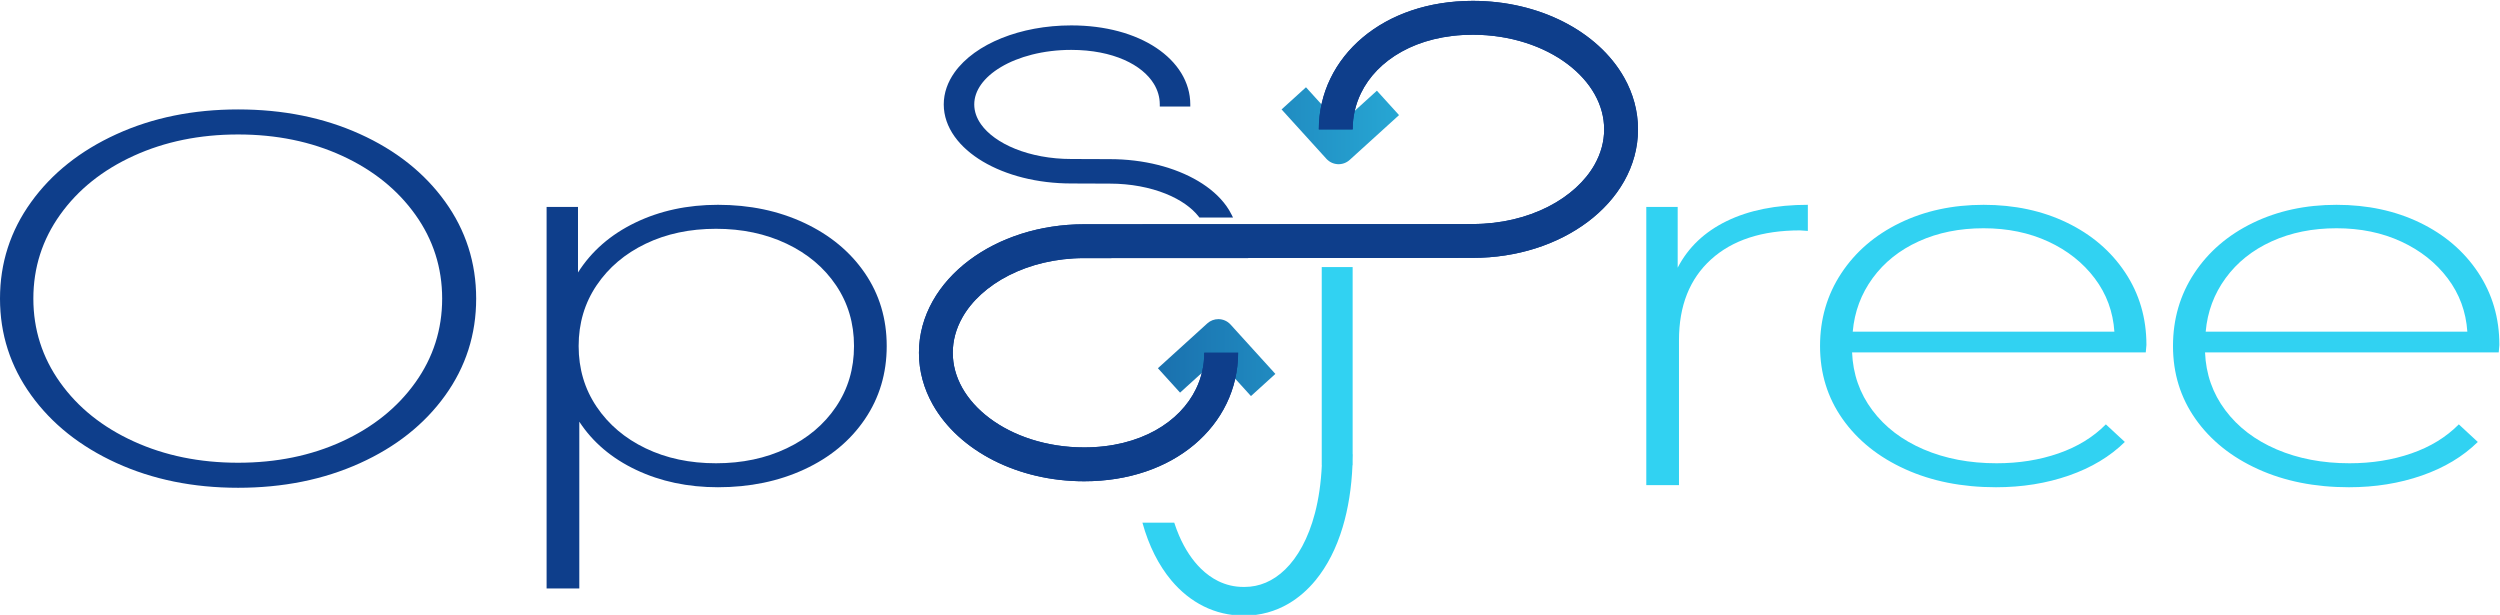 <?xml version="1.0" encoding="UTF-8" standalone="no"?>
<svg
   xmlns:osb="http://www.openswatchbook.org/uri/2009/osb"
   xmlns:dc="http://purl.org/dc/elements/1.1/"
   xmlns:cc="http://creativecommons.org/ns#"
   xmlns:rdf="http://www.w3.org/1999/02/22-rdf-syntax-ns#"
   xmlns:svg="http://www.w3.org/2000/svg"
   xmlns="http://www.w3.org/2000/svg"
   xmlns:xlink="http://www.w3.org/1999/xlink"
   xmlns:sodipodi="http://sodipodi.sourceforge.net/DTD/sodipodi-0.dtd"
   xmlns:inkscape="http://www.inkscape.org/namespaces/inkscape"
   version="1.1"
   id="svg10"
   xml:space="preserve"
   width="1916.313"
   height="471.307"
   viewBox="0 0 1916.313 471.307"
   sodipodi:docname="OpsFree logo - blue-purple.svg"
   inkscape:export-filename="C:\Users\Neelkush\Downloads\logo-opsfree\blue-purple.png"
   inkscape:export-xdpi="96"
   inkscape:export-ydpi="96"
   inkscape:version="1.0.1 (3bc2e813f5, 2020-09-07)"><defs
     id="defs14"><linearGradient
       x1="0"
       y1="0"
       x2="1"
       y2="0"
       gradientUnits="userSpaceOnUse"
       gradientTransform="matrix(379.758,0,0,-379.758,817.634,1038.619)"
       spreadMethod="pad"
       id="linearGradient3069"><stop
         style="stop-opacity:1;stop-color:#0e3e8b"
         offset="0"
         id="stop3065" /><stop
         style="stop-opacity:1;stop-color:#31d2f2"
         offset="1"
         id="stop3067" /></linearGradient><linearGradient
       id="linearGradient2959"
       osb:paint="solid"><stop
         style="stop-color:#6d5ae3;stop-opacity:1;"
         offset="0"
         id="stop2957" /></linearGradient><clipPath
       clipPathUnits="userSpaceOnUse"
       id="clipPath26"><path
         d="M 0,2000 H 2000 V 0 H 0 Z"
         id="path24" /></clipPath><clipPath
       clipPathUnits="userSpaceOnUse"
       id="clipPath62"><path
         d="m 975.615,991.266 -28.39,-25.768 12.737,-14.034 21.374,19.399 19.399,-21.373 14.035,12.74 -25.769,28.389 c -1.87,2.06 -4.44,3.107 -7.02,3.108 v 0 c -2.272,0 -4.551,-0.813 -6.366,-2.461"
         id="path60" /></clipPath><linearGradient
       x1="0"
       y1="0"
       x2="1"
       y2="0"
       gradientUnits="userSpaceOnUse"
       gradientTransform="matrix(379.758,0,0,-379.758,817.634,971.609)"
       spreadMethod="pad"
       id="linearGradient72"><stop
         style="stop-opacity:1;stop-color:#0e3e8b"
         offset="0"
         id="stop68" /><stop
         style="stop-opacity:1;stop-color:#31d2f2"
         offset="1"
         id="stop70" /></linearGradient><clipPath
       clipPathUnits="userSpaceOnUse"
       id="clipPath82"><path
         d="m 1018.338,1114.318 25.769,-28.39 c 3.517,-3.874 9.511,-4.165 13.386,-0.648 v 0 l 28.389,25.771 -12.737,14.034 -21.373,-19.4 -19.398,21.372 z"
         id="path80" /></clipPath><linearGradient
       x1="0"
       y1="0"
       x2="1"
       y2="0"
       gradientUnits="userSpaceOnUse"
       gradientTransform="matrix(379.758,0,0,-379.758,817.634,1104.939)"
       spreadMethod="pad"
       id="linearGradient92"><stop
         style="stop-opacity:1;stop-color:#0e3e8b"
         offset="0"
         id="stop88" /><stop
         style="stop-opacity:1;stop-color:#31d2f2"
         offset="1"
         id="stop90" /></linearGradient><clipPath
       clipPathUnits="userSpaceOnUse"
       id="clipPath102"><path
         d="m 1064.964,1155.666 c -7.895,-6.634 -14.219,-14.639 -18.553,-23.612 v 0 c -4.337,-8.966 -6.664,-18.896 -6.659,-29.208 v 0 h 19.47 c 0,7.405 1.64,14.354 4.72,20.738 v 0 c 4.623,9.56 12.548,17.901 23.44,23.95 v 0 c 10.883,6.038 24.728,9.735 40.909,9.736 v 0 c 21.57,0.018 40.925,-6.634 54.447,-16.836 v 0 c 6.769,-5.092 12.073,-11.033 15.642,-17.385 v 0 c 3.569,-6.367 5.446,-13.102 5.452,-20.203 v 0 c -0.01,-7.101 -1.883,-13.837 -5.452,-20.203 v 0 c -5.338,-9.525 -14.646,-18.141 -26.821,-24.32 v 0 c -12.157,-6.186 -27.092,-9.906 -43.268,-9.901 v 0 l -48.195,-0.084 -4.674,0.03 -170.61,-0.083 c -25.523,-0.018 -48.806,-7.728 -66.148,-20.748 v 0 c -8.661,-6.519 -15.846,-14.402 -20.909,-23.402 v 0 c -5.061,-8.985 -7.958,-19.127 -7.949,-29.745 v 0 c -0.009,-10.617 2.888,-20.758 7.949,-29.744 v 0 c 7.608,-13.502 19.926,-24.479 34.972,-32.135 v 0 c 15.063,-7.651 32.942,-12.009 52.09,-12.014 v 0 c 25.514,-0.004 47.521,7.795 63.326,21.074 v 0 c 7.895,6.633 14.22,14.639 18.553,23.612 v 0 c 4.337,8.966 6.664,18.896 6.659,29.207 v 0 h -19.47 c -0.004,-7.405 -1.64,-14.353 -4.72,-20.737 v 0 c -4.622,-9.56 -12.547,-17.901 -23.44,-23.951 v 0 c -10.882,-6.037 -24.728,-9.735 -40.908,-9.736 v 0 c -21.57,-0.017 -40.925,6.635 -54.447,16.837 v 0 c -6.77,5.091 -12.075,11.033 -15.643,17.384 v 0 c -3.569,6.367 -5.445,13.103 -5.452,20.203 v 0 c 0.007,7.101 1.883,13.838 5.452,20.204 v 0 c 5.338,9.524 14.646,18.14 26.821,24.32 v 0 c 12.158,6.186 27.093,9.906 43.269,9.901 v 0 l 170.503,0.083 4.699,-0.03 48.288,0.084 h -0.016 c 25.527,0.017 48.811,7.727 66.152,20.748 v 0 c 8.663,6.518 15.846,14.402 20.909,23.402 v 0 c 5.061,8.985 7.958,19.127 7.95,29.744 v 0 c 0.01,10.616 -2.889,20.758 -7.95,29.744 v 0 c -7.608,13.502 -19.925,24.48 -34.971,32.136 v 0 c -15.063,7.65 -32.942,12.01 -52.09,12.014 v 0 c -25.515,0 -47.521,-7.796 -63.327,-21.074"
         id="path100" /></clipPath><linearGradient
       x1="0"
       y1="0"
       x2="1"
       y2="0"
       gradientUnits="userSpaceOnUse"
       gradientTransform="matrix(379.758,0,0,-379.758,817.634,1038.619)"
       spreadMethod="pad"
       id="linearGradient112"><stop
         style="stop-opacity:1;stop-color:#0e3e8b"
         offset="0"
         id="stop108" /><stop
         style="stop-opacity:1;stop-color:#31d2f2"
         offset="1"
         id="stop110" /></linearGradient><linearGradient
       inkscape:collect="always"
       xlink:href="#linearGradient112"
       id="linearGradient2969"
       x1="809.806"
       y1="1038.619"
       x2="1223.302"
       y2="1038.619"
       gradientUnits="userSpaceOnUse" /><linearGradient
       inkscape:collect="always"
       xlink:href="#linearGradient3069"
       id="linearGradient2977"
       x1="809.806"
       y1="1038.619"
       x2="1223.302"
       y2="1038.619"
       gradientUnits="userSpaceOnUse" /></defs><sodipodi:namedview
     pagecolor="#ffffff"
     bordercolor="#666666"
     borderopacity="1"
     objecttolerance="10"
     gridtolerance="10"
     guidetolerance="10"
     inkscape:pageopacity="0"
     inkscape:pageshadow="2"
     inkscape:window-width="1920"
     inkscape:window-height="1017"
     id="namedview12"
     showgrid="false"
     inkscape:zoom="0.31874999"
     inkscape:cx="1067.4694"
     inkscape:cy="366.17933"
     inkscape:window-x="-8"
     inkscape:window-y="-8"
     inkscape:window-maximized="1"
     inkscape:current-layer="g18"
     inkscape:document-rotation="0" /><g
     id="g18"
     inkscape:groupmode="layer"
     inkscape:label="OpsFree logo"
     transform="matrix(1.333,0,0,-1.333,0,2666.667)"><g
       id="g908"
       transform="translate(-281.383,823.26)"><g
         id="g28"
         transform="matrix(1,0,0,0.989,989.577,1038.356)"
         style="fill:#5c0080;fill-opacity:1"><path
           d="m 0,15.639 c -0.835,1.697 -1.805,3.355 -2.93,4.954 -3.953,5.617 -9.536,10.505 -16.23,14.533 -13.402,8.042 -31.293,12.762 -50.873,12.775 l -22.131,0.082 h -0.027 c -12.043,-8.76e-4 -23.153,2.22 -32.15,5.879 -9.018,3.657 -15.849,8.746 -19.702,14.252 -2.586,3.691 -3.915,7.529 -3.922,11.589 0.007,4.058 1.337,7.896 3.921,11.586 2.58,3.674 6.454,7.157 11.442,10.156 9.946,6.004 24.324,9.979 40.365,9.975 h 0.043 0.022 c 12.055,0 22.321,-2.204 30.339,-5.761 8.028,-3.565 13.795,-8.445 17.141,-13.977 2.231,-3.699 3.408,-7.696 3.412,-11.981 l 10e-4,-1.226 h 17.541 v 1.227 0.017 c 0.001,6.439 -1.821,12.645 -5.205,18.238 -3.384,5.601 -8.31,10.58 -14.432,14.692 -12.254,8.229 -29.21,13.009 -48.777,13.011 h -0.006 l -0.014,-8.8e-4 v 8.8e-4 c -14.691,-0.003 -28.424,-2.675 -40.028,-7.386 -11.588,-4.716 -21.138,-11.496 -27.079,-19.922 -3.949,-5.603 -6.229,-11.961 -6.228,-18.625 v -0.013 -0.034 c -0.001,-6.665 2.278,-13.021 6.228,-18.625 3.951,-5.616 9.535,-10.505 16.229,-14.533 l 0.793,1.01 -0.792,-1.011 c 13.396,-8.039 31.281,-12.758 50.858,-12.774 v 0 l 22.175,-0.083 h 0.006 c 12.039,0 23.145,-2.219 32.141,-5.878 8.498,-3.447 15.021,-8.17 18.974,-13.314 l 0.417,-0.542 h 19.32 z"
           style="fill:#0e3e8b;fill-opacity:1;fill-rule:nonzero;stroke:none;stroke-width:0.936"
           id="path30" /></g><g
         id="g32"
         transform="matrix(1,0,0,0.936,1059.207,915.979)"
         style="fill:#31d2f2;fill-opacity:1"><path
           d="M 0,0 V 115.032 H -17.775 V -6.659 h 0.051 c -0.466,-10.958 -1.838,-20.82 -3.951,-29.458 -3.802,-15.606 -9.996,-27.202 -17.093,-34.575 -3.549,-3.699 -7.305,-6.369 -11.185,-8.131 -3.887,-1.759 -7.909,-2.637 -12.203,-2.643 -0.184,0 -0.372,0.002 -0.563,0.005 l -0.074,0.001 h -0.076 c -5.123,0.009 -9.906,1.205 -14.503,3.622 -3.441,1.817 -6.774,4.344 -9.926,7.651 -4.726,4.958 -9.032,11.69 -12.481,20.204 -1.019,2.513 -1.952,5.2 -2.81,8.017 h -18.301 c 3.677,-14.225 9.321,-26.166 16.669,-35.536 5.336,-6.788 11.609,-12.2 18.63,-15.906 6.967,-3.688 14.668,-5.636 22.572,-5.654 v -0.002 c 0.286,-0.005 0.573,-0.008 0.863,-0.008 9.022,-0.014 17.757,2.585 25.408,7.412 5.75,3.613 10.91,8.438 15.394,14.265 6.734,8.75 11.988,19.745 15.63,32.704 3.148,11.221 5.08,23.937 5.63,38.032 H 0 V -3.02 C 0.021,-2.013 0.06,-1.021 0.066,0 Z"
           style="fill:#31d2f2;fill-opacity:1;fill-rule:nonzero;stroke:none"
           id="path34" /></g><g
         id="g36"
         transform="translate(478.093,923.41)"
         style="fill:#2d61b3;fill-opacity:1"><path
           d="m 0,0 c 17.801,8.168 31.84,19.458 42.125,33.861 10.279,14.403 15.42,30.491 15.42,48.263 0,17.773 -5.141,33.861 -15.42,48.264 C 31.84,144.79 17.801,156.075 0,164.249 c -17.807,8.168 -37.742,12.257 -59.803,12.257 -22.067,0 -42.066,-4.089 -59.99,-12.257 -17.931,-8.174 -32.035,-19.459 -42.314,-33.861 -10.284,-14.403 -15.421,-30.491 -15.421,-48.264 0,-17.772 5.137,-33.86 15.421,-48.263 10.279,-14.403 24.383,-25.693 42.314,-33.861 17.924,-8.173 37.923,-12.257 59.99,-12.257 22.061,0 41.996,4.084 59.803,12.257 m -129.761,-12.411 c -20.816,9.499 -37.177,22.522 -49.083,39.07 -11.912,16.548 -17.866,35.035 -17.866,55.465 0,20.426 5.954,38.918 17.866,55.465 11.906,16.547 28.267,29.571 49.083,39.07 20.81,9.5 44.13,14.249 69.958,14.249 25.823,0 49.142,-4.702 69.958,-14.095 20.81,-9.399 37.171,-22.37 49.083,-38.917 C 71.145,121.348 77.104,102.756 77.104,82.124 77.104,61.487 71.145,42.9 59.238,26.354 47.326,9.807 30.965,-3.17 10.155,-12.563 c -20.816,-9.4 -44.135,-14.097 -69.958,-14.097 -25.828,0 -49.148,4.75 -69.958,14.249"
           style="fill:#0e3e8b;fill-opacity:1;fill-rule:nonzero;stroke:none"
           id="path38" /></g><g
         id="g40"
         transform="translate(733.732,919.427)"
         style="fill:#5c0080;fill-opacity:1"><path
           d="m 0,0 c 12.035,5.716 21.498,13.684 28.397,23.901 6.894,10.214 10.343,21.858 10.343,34.934 0,13.071 -3.449,24.716 -10.343,34.934 -6.899,10.213 -16.362,18.18 -28.397,23.901 -12.036,5.718 -25.577,8.581 -40.621,8.581 -15.045,0 -28.526,-2.863 -40.432,-8.581 -11.913,-5.721 -21.316,-13.688 -28.209,-23.901 -6.9,-10.218 -10.343,-21.863 -10.343,-34.934 0,-13.076 3.443,-24.72 10.343,-34.934 C -102.369,13.684 -92.966,5.716 -81.053,0 -69.147,-5.722 -55.666,-8.58 -40.621,-8.58 -25.577,-8.58 -12.036,-5.722 0,0 M 10.155,129.621 C 24.947,122.674 36.542,113.074 44.946,100.817 53.344,88.56 57.545,74.563 57.545,58.835 57.545,43.102 53.344,29.059 44.946,16.701 36.542,4.337 24.947,-5.263 10.155,-12.104 -4.644,-18.951 -21.192,-22.37 -39.493,-22.37 c -17.3,0 -32.975,3.318 -47.014,9.959 -14.046,6.637 -24.953,15.882 -32.722,27.732 v -95.914 h -18.807 v 219.407 h 18.055 v -37.691 c 7.769,12.257 18.74,21.804 32.91,28.652 14.163,6.842 30.024,10.265 47.578,10.265 18.301,0 34.849,-3.477 49.648,-10.419"
           style="fill:#0e3e8b;fill-opacity:1;fill-rule:nonzero;stroke:none"
           id="path42" /></g><g
         id="g44"
         transform="translate(1274.322,1050.121)"
         style="fill:#31d2f2;fill-opacity:1"><path
           d="M 0,0 C 12.789,6.229 28.332,9.346 46.64,9.346 V -5.669 l -4.515,0.306 c -21.814,0 -38.868,-5.569 -51.151,-16.7 -12.289,-11.138 -18.43,-26.613 -18.43,-46.425 v -83.351 H -46.261 V 8.12 h 18.052 V -26.813 C -22.19,-15.169 -12.788,-6.234 0,0"
           style="fill:#31d2f2;fill-opacity:1;fill-rule:nonzero;stroke:none"
           id="path46" /></g><g
         id="g48"
         transform="translate(1384.767,1038.477)"
         style="fill:#31d2f2;fill-opacity:1"><path
           d="m 0,0 c -11.038,-5.009 -19.876,-12.057 -26.517,-21.144 -6.647,-9.093 -10.473,-19.359 -11.472,-30.796 h 150.448 c -0.752,11.437 -4.514,21.65 -11.284,30.642 C 94.404,-12.311 85.502,-5.262 74.47,-0.154 63.435,4.951 51.022,7.507 37.235,7.507 23.442,7.507 11.029,5.002 0,0 M 130.512,-63.892 H -38.365 c 0.499,-12.463 4.385,-23.547 11.66,-33.248 7.269,-9.706 17.112,-17.214 29.525,-22.523 12.412,-5.315 26.387,-7.967 41.937,-7.967 12.789,0 24.637,1.886 35.543,5.668 10.908,3.778 19.994,9.347 27.269,16.702 l 10.909,-10.113 c -8.53,-8.379 -19.248,-14.814 -32.16,-19.306 -12.918,-4.495 -26.892,-6.741 -41.937,-6.741 -19.559,0 -36.988,3.471 -52.279,10.419 -15.299,6.942 -27.269,16.547 -35.921,28.805 -8.651,12.258 -12.975,26.248 -12.975,41.981 0,15.524 4.071,29.466 12.223,41.828 8.146,12.358 19.37,22.011 33.663,28.958 14.292,6.943 30.335,10.419 48.143,10.419 17.802,0 33.786,-3.423 47.955,-10.265 14.164,-6.848 25.323,-16.394 33.475,-28.652 8.146,-12.257 12.223,-26.152 12.223,-41.675 z"
           style="fill:#31d2f2;fill-opacity:1;fill-rule:nonzero;stroke:none"
           id="path50" /></g><g
         id="g52"
         transform="translate(1587.729,1038.477)"
         style="fill:#31d2f2;fill-opacity:1"><path
           d="m 0,0 c -11.038,-5.009 -19.876,-12.057 -26.517,-21.144 -6.647,-9.093 -10.473,-19.359 -11.472,-30.796 h 150.448 c -0.752,11.437 -4.514,21.65 -11.284,30.642 C 94.404,-12.311 85.502,-5.262 74.47,-0.154 63.435,4.951 51.022,7.507 37.234,7.507 23.441,7.507 11.029,5.002 0,0 M 130.512,-63.892 H -38.365 c 0.499,-12.463 4.385,-23.547 11.66,-33.248 7.269,-9.706 17.112,-17.214 29.525,-22.523 12.412,-5.315 26.387,-7.967 41.937,-7.967 12.789,0 24.637,1.886 35.543,5.668 10.908,3.778 19.993,9.347 27.269,16.702 l 10.909,-10.113 c -8.53,-8.379 -19.248,-14.814 -32.16,-19.306 -12.918,-4.495 -26.892,-6.741 -41.937,-6.741 -19.559,0 -36.988,3.471 -52.279,10.419 -15.299,6.942 -27.269,16.547 -35.921,28.805 -8.651,12.258 -12.975,26.248 -12.975,41.981 0,15.524 4.071,29.466 12.223,41.828 8.146,12.358 19.37,22.011 33.663,28.958 14.292,6.943 30.335,10.419 48.142,10.419 17.803,0 33.787,-3.423 47.956,-10.265 14.164,-6.848 25.323,-16.394 33.475,-28.652 8.146,-12.257 12.223,-26.152 12.223,-41.675 z"
           style="fill:#31d2f2;fill-opacity:1;fill-rule:nonzero;stroke:none"
           id="path54" /></g><g
         id="g56"><g
           id="g58"
           clip-path="url(#clipPath62)"><g
             id="g64"><g
               id="g66"><path
                 d="m 975.615,991.266 -28.39,-25.768 12.737,-14.034 21.374,19.399 19.399,-21.373 14.035,12.74 -25.769,28.389 c -1.87,2.06 -4.44,3.107 -7.02,3.108 v 0 c -2.272,0 -4.551,-0.813 -6.366,-2.461"
                 style="fill:url(#linearGradient72);stroke:none"
                 id="path74" /></g></g></g></g><g
         id="g76"><g
           id="g78"
           clip-path="url(#clipPath82)"><g
             id="g84"><g
               id="g86"><path
                 d="m 1018.338,1114.318 25.769,-28.39 c 3.517,-3.874 9.511,-4.165 13.386,-0.648 v 0 l 28.389,25.771 -12.737,14.034 -21.373,-19.4 -19.398,21.372 z"
                 style="fill:url(#linearGradient92);stroke:none"
                 id="path94" /></g></g></g></g><g
         id="g96"><g
           id="g98"
           clip-path="url(#clipPath102)"><path
             d="m 1064.964,1155.666 c -7.895,-6.634 -14.219,-14.639 -18.553,-23.612 v 0 c -4.337,-8.966 -6.664,-18.896 -6.659,-29.208 v 0 h 19.47 c 0,7.405 1.64,14.354 4.72,20.738 v 0 c 4.623,9.56 12.548,17.901 23.44,23.95 v 0 c 10.883,6.038 24.728,9.735 40.909,9.736 v 0 c 21.57,0.018 40.925,-6.634 54.447,-16.836 v 0 c 6.769,-5.092 12.073,-11.033 15.642,-17.385 v 0 c 3.569,-6.367 5.446,-13.102 5.452,-20.203 v 0 c -0.01,-7.101 -1.883,-13.837 -5.452,-20.203 v 0 c -5.338,-9.525 -14.646,-18.141 -26.821,-24.32 v 0 c -12.157,-6.186 -27.092,-9.906 -43.268,-9.901 v 0 l -48.195,-0.084 -4.674,0.03 -170.61,-0.083 c -25.523,-0.018 -48.806,-7.728 -66.148,-20.748 v 0 c -8.661,-6.519 -15.846,-14.402 -20.909,-23.402 v 0 c -5.061,-8.985 -7.958,-19.127 -7.949,-29.745 v 0 c -0.009,-10.617 2.888,-20.758 7.949,-29.744 v 0 c 7.608,-13.502 19.926,-24.479 34.972,-32.135 v 0 c 15.063,-7.651 32.942,-12.009 52.09,-12.014 v 0 c 25.514,-0.004 47.521,7.795 63.326,21.074 v 0 c 7.895,6.633 14.22,14.639 18.553,23.612 v 0 c 4.337,8.966 6.664,18.896 6.659,29.207 v 0 h -19.47 c -0.004,-7.405 -1.64,-14.353 -4.72,-20.737 v 0 c -4.622,-9.56 -12.547,-17.901 -23.44,-23.951 v 0 c -10.882,-6.037 -24.728,-9.735 -40.908,-9.736 v 0 c -21.57,-0.017 -40.925,6.635 -54.447,16.837 v 0 c -6.77,5.091 -12.075,11.033 -15.643,17.384 v 0 c -3.569,6.367 -5.445,13.103 -5.452,20.203 v 0 c 0.007,7.101 1.883,13.838 5.452,20.204 v 0 c 5.338,9.524 14.646,18.14 26.821,24.32 v 0 c 12.158,6.186 27.093,9.906 43.269,9.901 v 0 l 170.503,0.083 4.699,-0.03 48.288,0.084 h -0.016 c 25.527,0.017 48.811,7.727 66.152,20.748 v 0 c 8.663,6.518 15.846,14.402 20.909,23.402 v 0 c 5.061,8.985 7.958,19.127 7.95,29.744 v 0 c 0.01,10.616 -2.889,20.758 -7.95,29.744 v 0 c -7.608,13.502 -19.925,24.48 -34.971,32.136 v 0 c -15.063,7.65 -32.942,12.01 -52.09,12.014 v 0 c -25.515,0 -47.521,-7.796 -63.327,-21.074"
             style="mix-blend-mode:normal;fill:url(#linearGradient2969);fill-opacity:1;fill-rule:evenodd;stroke:url(#linearGradient2977);stroke-width:1;stroke-miterlimit:4;stroke-dasharray:none"
             id="path114" /></g></g></g></g></svg>
